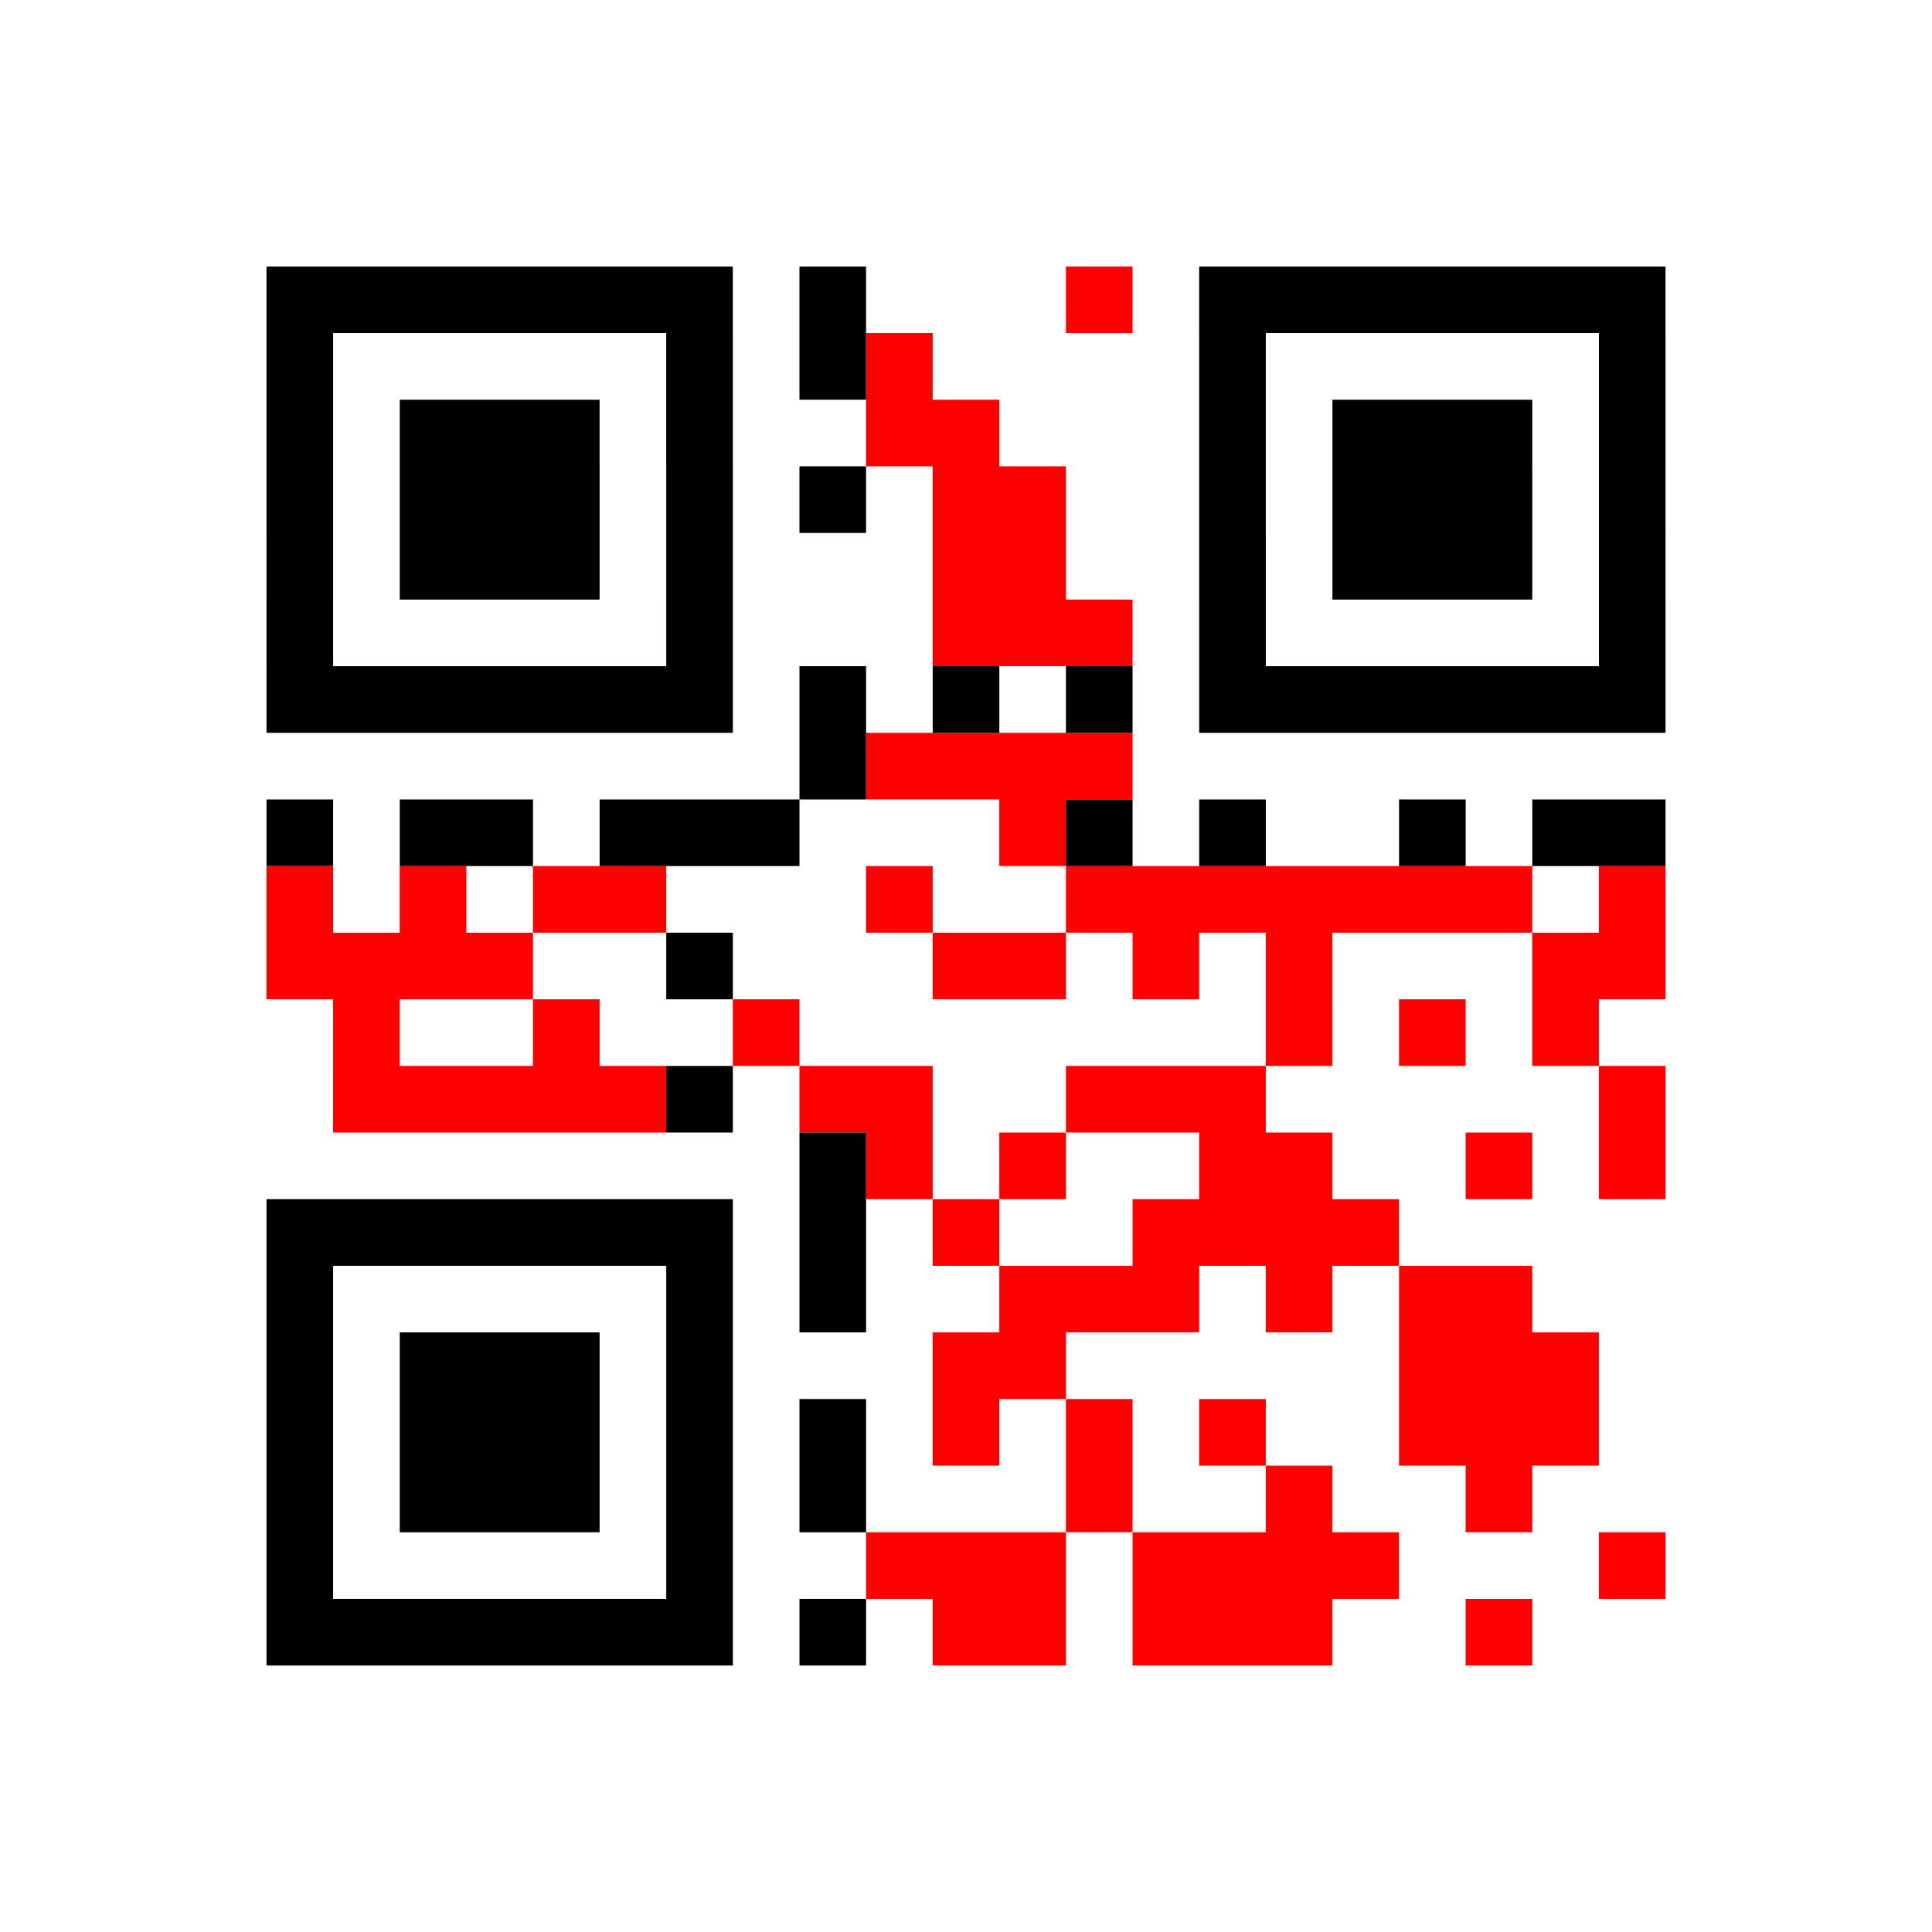 <svg width="52.2mm" height="52.2mm" viewBox="0 0 52.2 52.2" class="segno"><g transform="scale(1.8)"><path class="qrline" stroke="red" d="M16 4.5h1m-4 1h1m-1 1h2m-1 1h2m-2 1h2m-2 1h3m-4 2h4m-2 1h1m-12 1h1m1 0h1m1 0h2m3 0h1m2 0h7m1 0h1m-21 1h4m6 0h2m1 0h1m1 0h1m3 0h2m-20 1h1m2 0h1m2 0h1m7 0h1m1 0h1m1 0h1m-19 1h5m2 0h2m2 0h3m5 0h1m-12 1h1m1 0h1m2 0h2m2 0h1m1 0h1m-11 1h1m2 0h4m-6 1h3m1 0h1m1 0h2m-9 1h2m5 0h3m-10 1h1m1 0h1m1 0h1m2 0h3m-8 1h1m2 0h1m2 0h1m-10 1h3m1 0h4m3 0h1m-11 1h2m1 0h3m2 0h1"/><path class="qrline" stroke="#000" d="M4 4.5h7m1 0h1m5 0h7m-21 1h1m5 0h1m1 0h1m5 0h1m5 0h1m-21 1h1m1 0h3m1 0h1m7 0h1m1 0h3m1 0h1m-21 1h1m1 0h3m1 0h1m1 0h1m5 0h1m1 0h3m1 0h1m-21 1h1m1 0h3m1 0h1m7 0h1m1 0h3m1 0h1m-21 1h1m5 0h1m7 0h1m5 0h1m-21 1h7m1 0h1m1 0h1m1 0h1m1 0h7m-13 1h1m-9 1h1m1 0h2m1 0h3m4 0h1m1 0h1m2 0h1m1 0h2m-15 2h1m-1 2h1m1 1h1m-9 1h7m1 0h1m-9 1h1m5 0h1m1 0h1m-9 1h1m1 0h3m1 0h1m-7 1h1m1 0h3m1 0h1m1 0h1m-9 1h1m1 0h3m1 0h1m1 0h1m-9 1h1m5 0h1m-7 1h7m1 0h1"/></g></svg>
